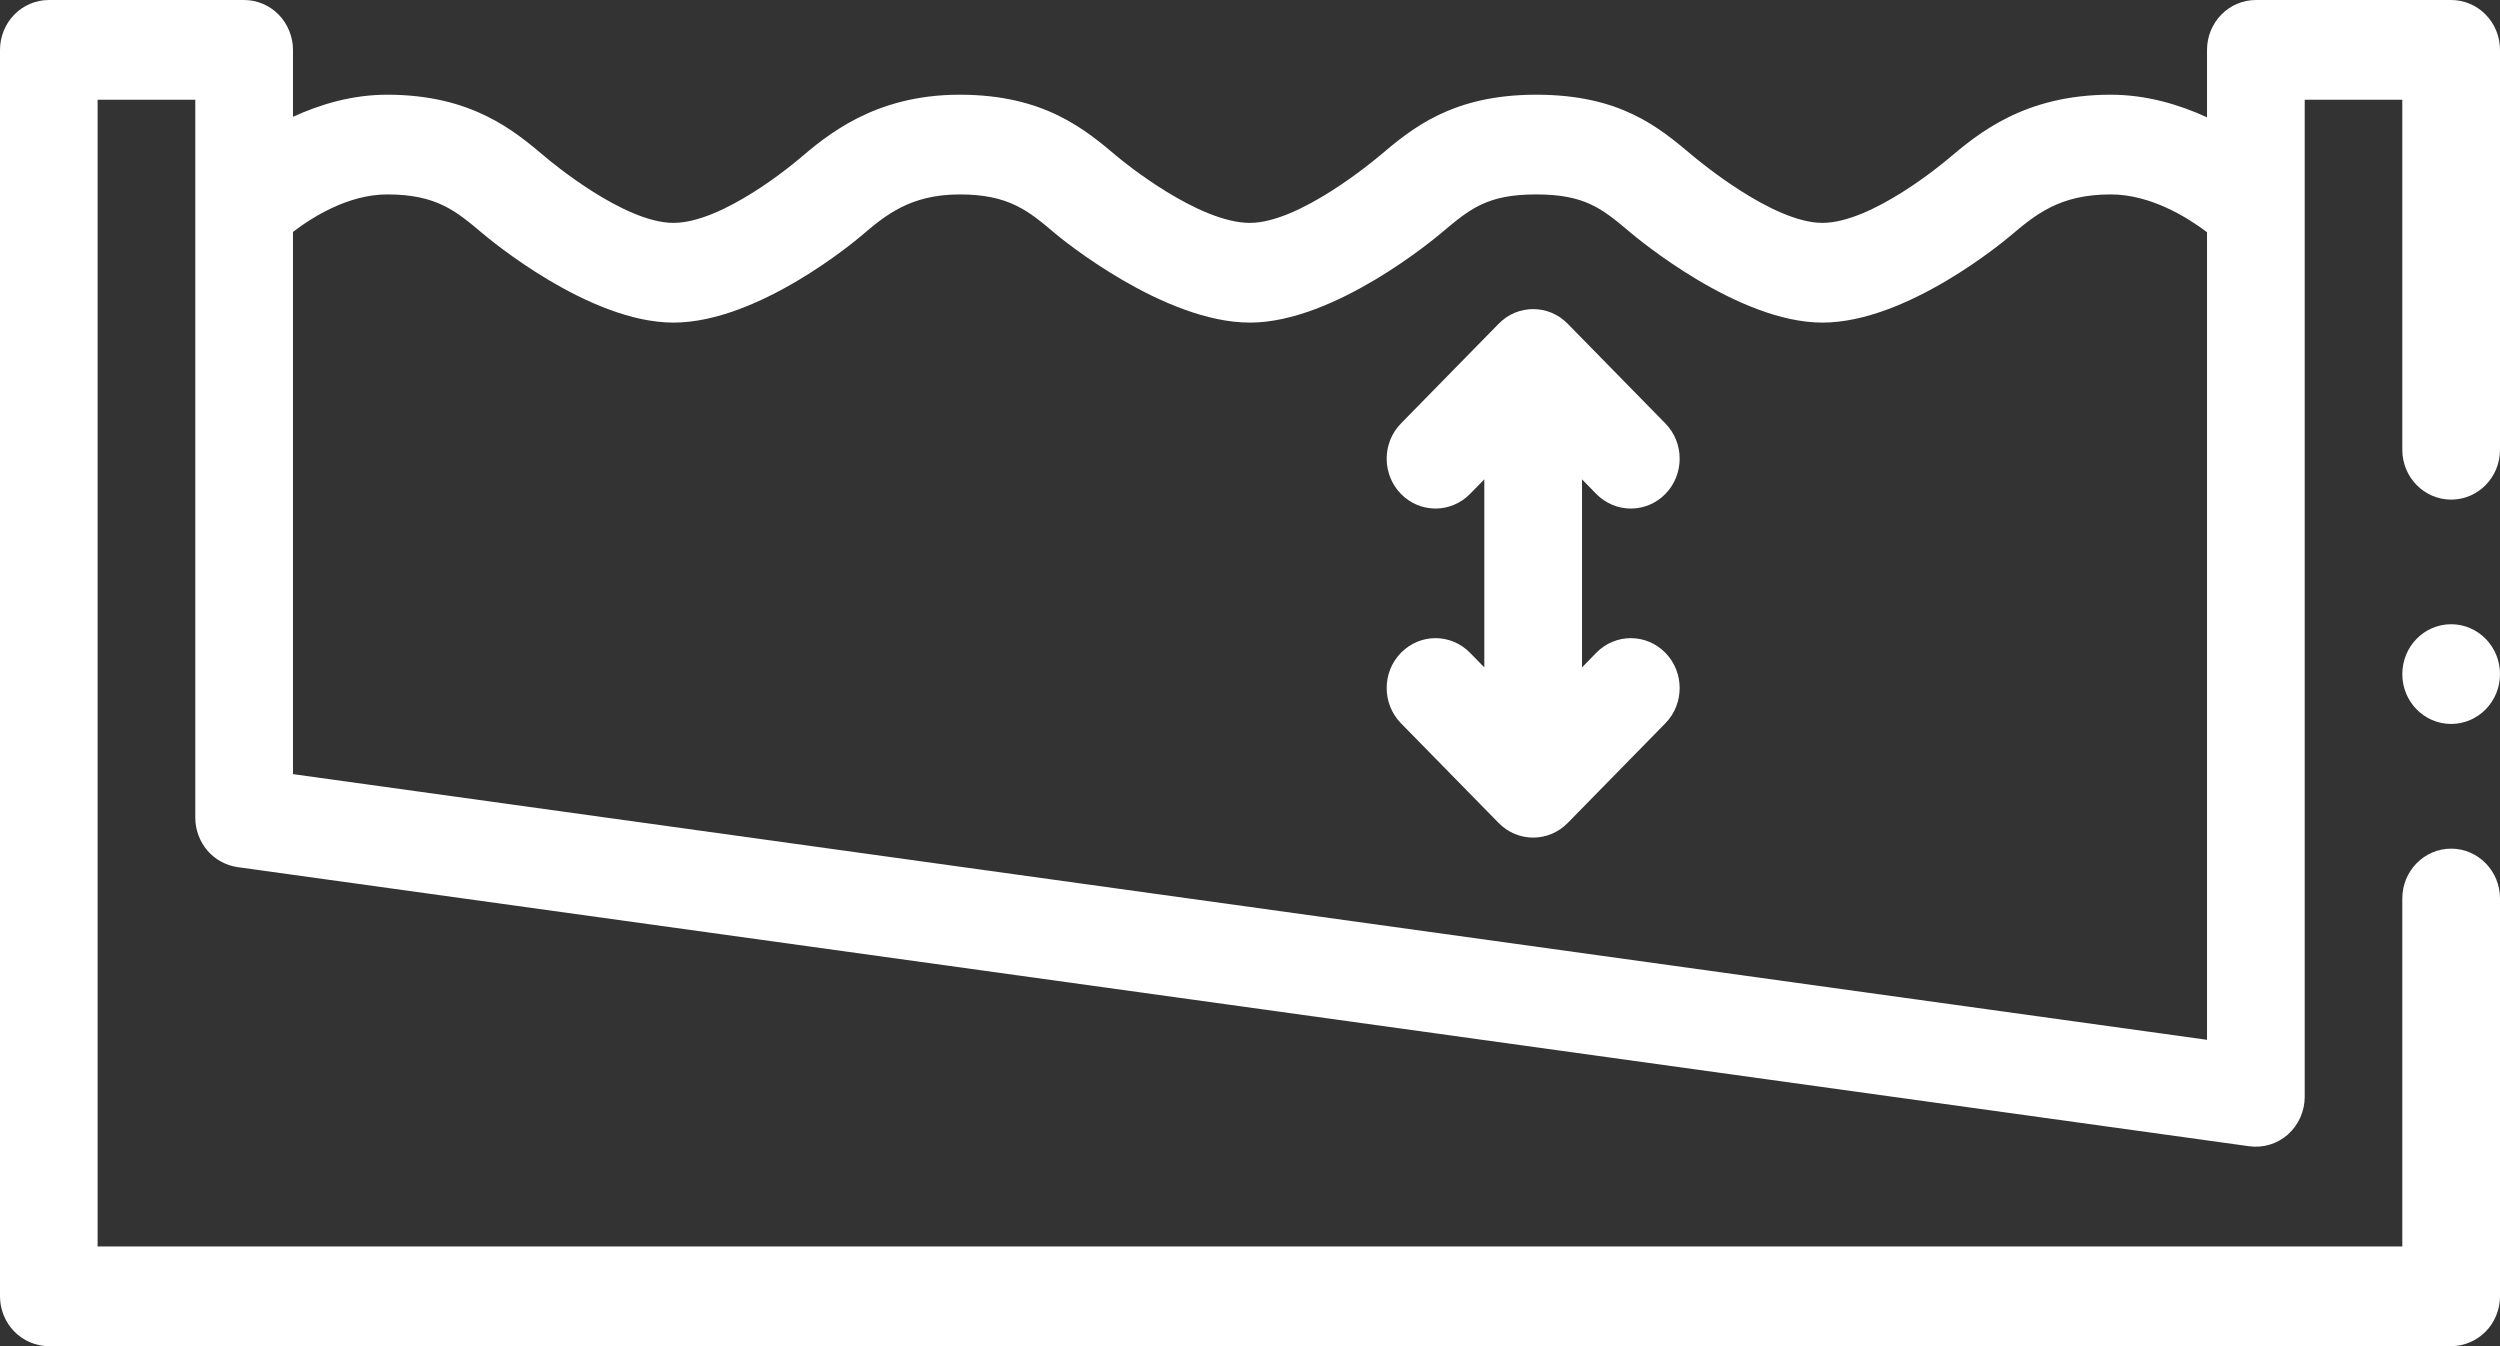 <svg xmlns="http://www.w3.org/2000/svg"
     xmlns:xlink="http://www.w3.org/1999/xlink"
     width="26px" height="14px">
    <rect width="100%" height="100%" fill="#333333" stroke="none"/>
    <path fill-rule="evenodd" fill="rgb(255, 255, 255)"
          d="M25.492,8.826 C25.772,8.826 26.000,9.058 26.000,9.344 L26.000,13.481 C26.000,13.618 25.946,13.752 25.851,13.848 C25.757,13.944 25.626,14.000 25.492,14.000 L0.508,14.000 C0.374,14.000 0.243,13.944 0.149,13.848 C0.054,13.752 -0.000,13.618 -0.000,13.481 L-0.000,0.518 C-0.000,0.382 0.054,0.248 0.149,0.152 C0.243,0.055 0.374,-0.000 0.508,-0.000 L2.539,-0.000 C2.672,-0.000 2.804,0.055 2.898,0.152 C2.992,0.248 3.047,0.382 3.047,0.518 L3.047,1.215 C3.329,1.085 3.663,0.985 4.027,0.985 C4.906,0.985 5.348,1.359 5.671,1.632 C5.724,1.677 6.488,2.318 7.004,2.318 C7.519,2.318 8.258,1.697 8.301,1.661 C8.598,1.408 9.094,0.985 9.981,0.985 C10.859,0.985 11.283,1.344 11.624,1.632 C11.677,1.677 12.459,2.318 13.000,2.318 C13.515,2.318 14.289,1.669 14.347,1.621 C14.683,1.337 15.101,0.985 15.976,0.985 C16.851,0.985 17.249,1.321 17.601,1.617 C17.660,1.666 18.437,2.318 18.953,2.318 C19.468,2.318 20.213,1.692 20.256,1.656 C20.573,1.389 21.052,0.985 21.951,0.985 C22.323,0.985 22.666,1.088 22.953,1.220 L22.953,0.518 C22.953,0.382 23.007,0.248 23.102,0.152 C23.196,0.055 23.327,-0.000 23.461,-0.000 L25.492,-0.000 C25.626,-0.000 25.757,0.055 25.851,0.152 C25.946,0.248 26.000,0.382 26.000,0.518 L26.000,4.678 C26.000,4.964 25.772,5.196 25.492,5.196 C25.212,5.196 24.984,4.964 24.984,4.678 L24.984,1.037 L23.969,1.037 L23.969,11.407 C23.969,11.557 23.905,11.699 23.795,11.798 C23.685,11.896 23.538,11.941 23.392,11.921 L2.470,9.018 C2.348,9.000 2.237,8.939 2.156,8.845 C2.076,8.750 2.031,8.629 2.031,8.504 L2.031,1.037 L1.015,1.037 L1.015,12.963 L24.984,12.963 L24.984,9.344 C24.984,9.058 25.212,8.826 25.492,8.826 ZM3.047,8.051 L22.953,10.814 L22.953,2.415 C22.748,2.260 22.366,2.022 21.951,2.022 C21.417,2.022 21.168,2.233 20.904,2.456 C20.854,2.497 19.836,3.355 18.953,3.355 C18.071,3.355 17.018,2.470 16.955,2.417 C16.663,2.171 16.486,2.022 15.976,2.022 C15.466,2.022 15.288,2.172 14.993,2.420 C14.932,2.472 13.882,3.355 13.000,3.355 C12.100,3.355 11.034,2.480 10.976,2.430 C10.696,2.193 10.493,2.022 9.981,2.022 C9.462,2.022 9.203,2.243 8.952,2.457 C8.903,2.498 7.887,3.355 7.004,3.355 C6.121,3.355 5.082,2.480 5.023,2.431 C4.742,2.194 4.540,2.022 4.027,2.022 C3.621,2.022 3.247,2.259 3.047,2.412 L3.047,8.051 Z"/>
    <path fill-rule="evenodd" fill="rgb(255, 255, 255)"
          d="M25.492,7.529 C25.772,7.529 26.000,7.297 26.000,7.011 C26.000,6.724 25.772,6.492 25.492,6.492 C25.211,6.492 24.984,6.724 24.984,7.011 C24.984,7.297 25.211,7.529 25.492,7.529 Z"/>
    <path fill-rule="evenodd" fill="rgb(255, 255, 255)"
          d="M16.601,5.137 C16.701,5.238 16.831,5.289 16.961,5.289 C17.091,5.289 17.221,5.238 17.320,5.137 C17.518,4.935 17.518,4.606 17.320,4.404 L16.304,3.367 C16.106,3.164 15.784,3.164 15.586,3.367 L14.570,4.404 C14.372,4.606 14.372,4.934 14.570,5.137 C14.769,5.340 15.090,5.339 15.288,5.137 L15.437,4.985 L15.437,6.941 L15.288,6.789 C15.090,6.586 14.769,6.586 14.570,6.789 C14.372,6.991 14.372,7.320 14.570,7.522 L15.586,8.559 C15.685,8.660 15.815,8.711 15.945,8.711 C16.075,8.711 16.205,8.660 16.304,8.559 L17.320,7.522 C17.518,7.320 17.518,6.991 17.320,6.789 C17.121,6.586 16.800,6.586 16.601,6.789 L16.453,6.941 L16.453,4.985 L16.601,5.137 Z"/>
</svg>
